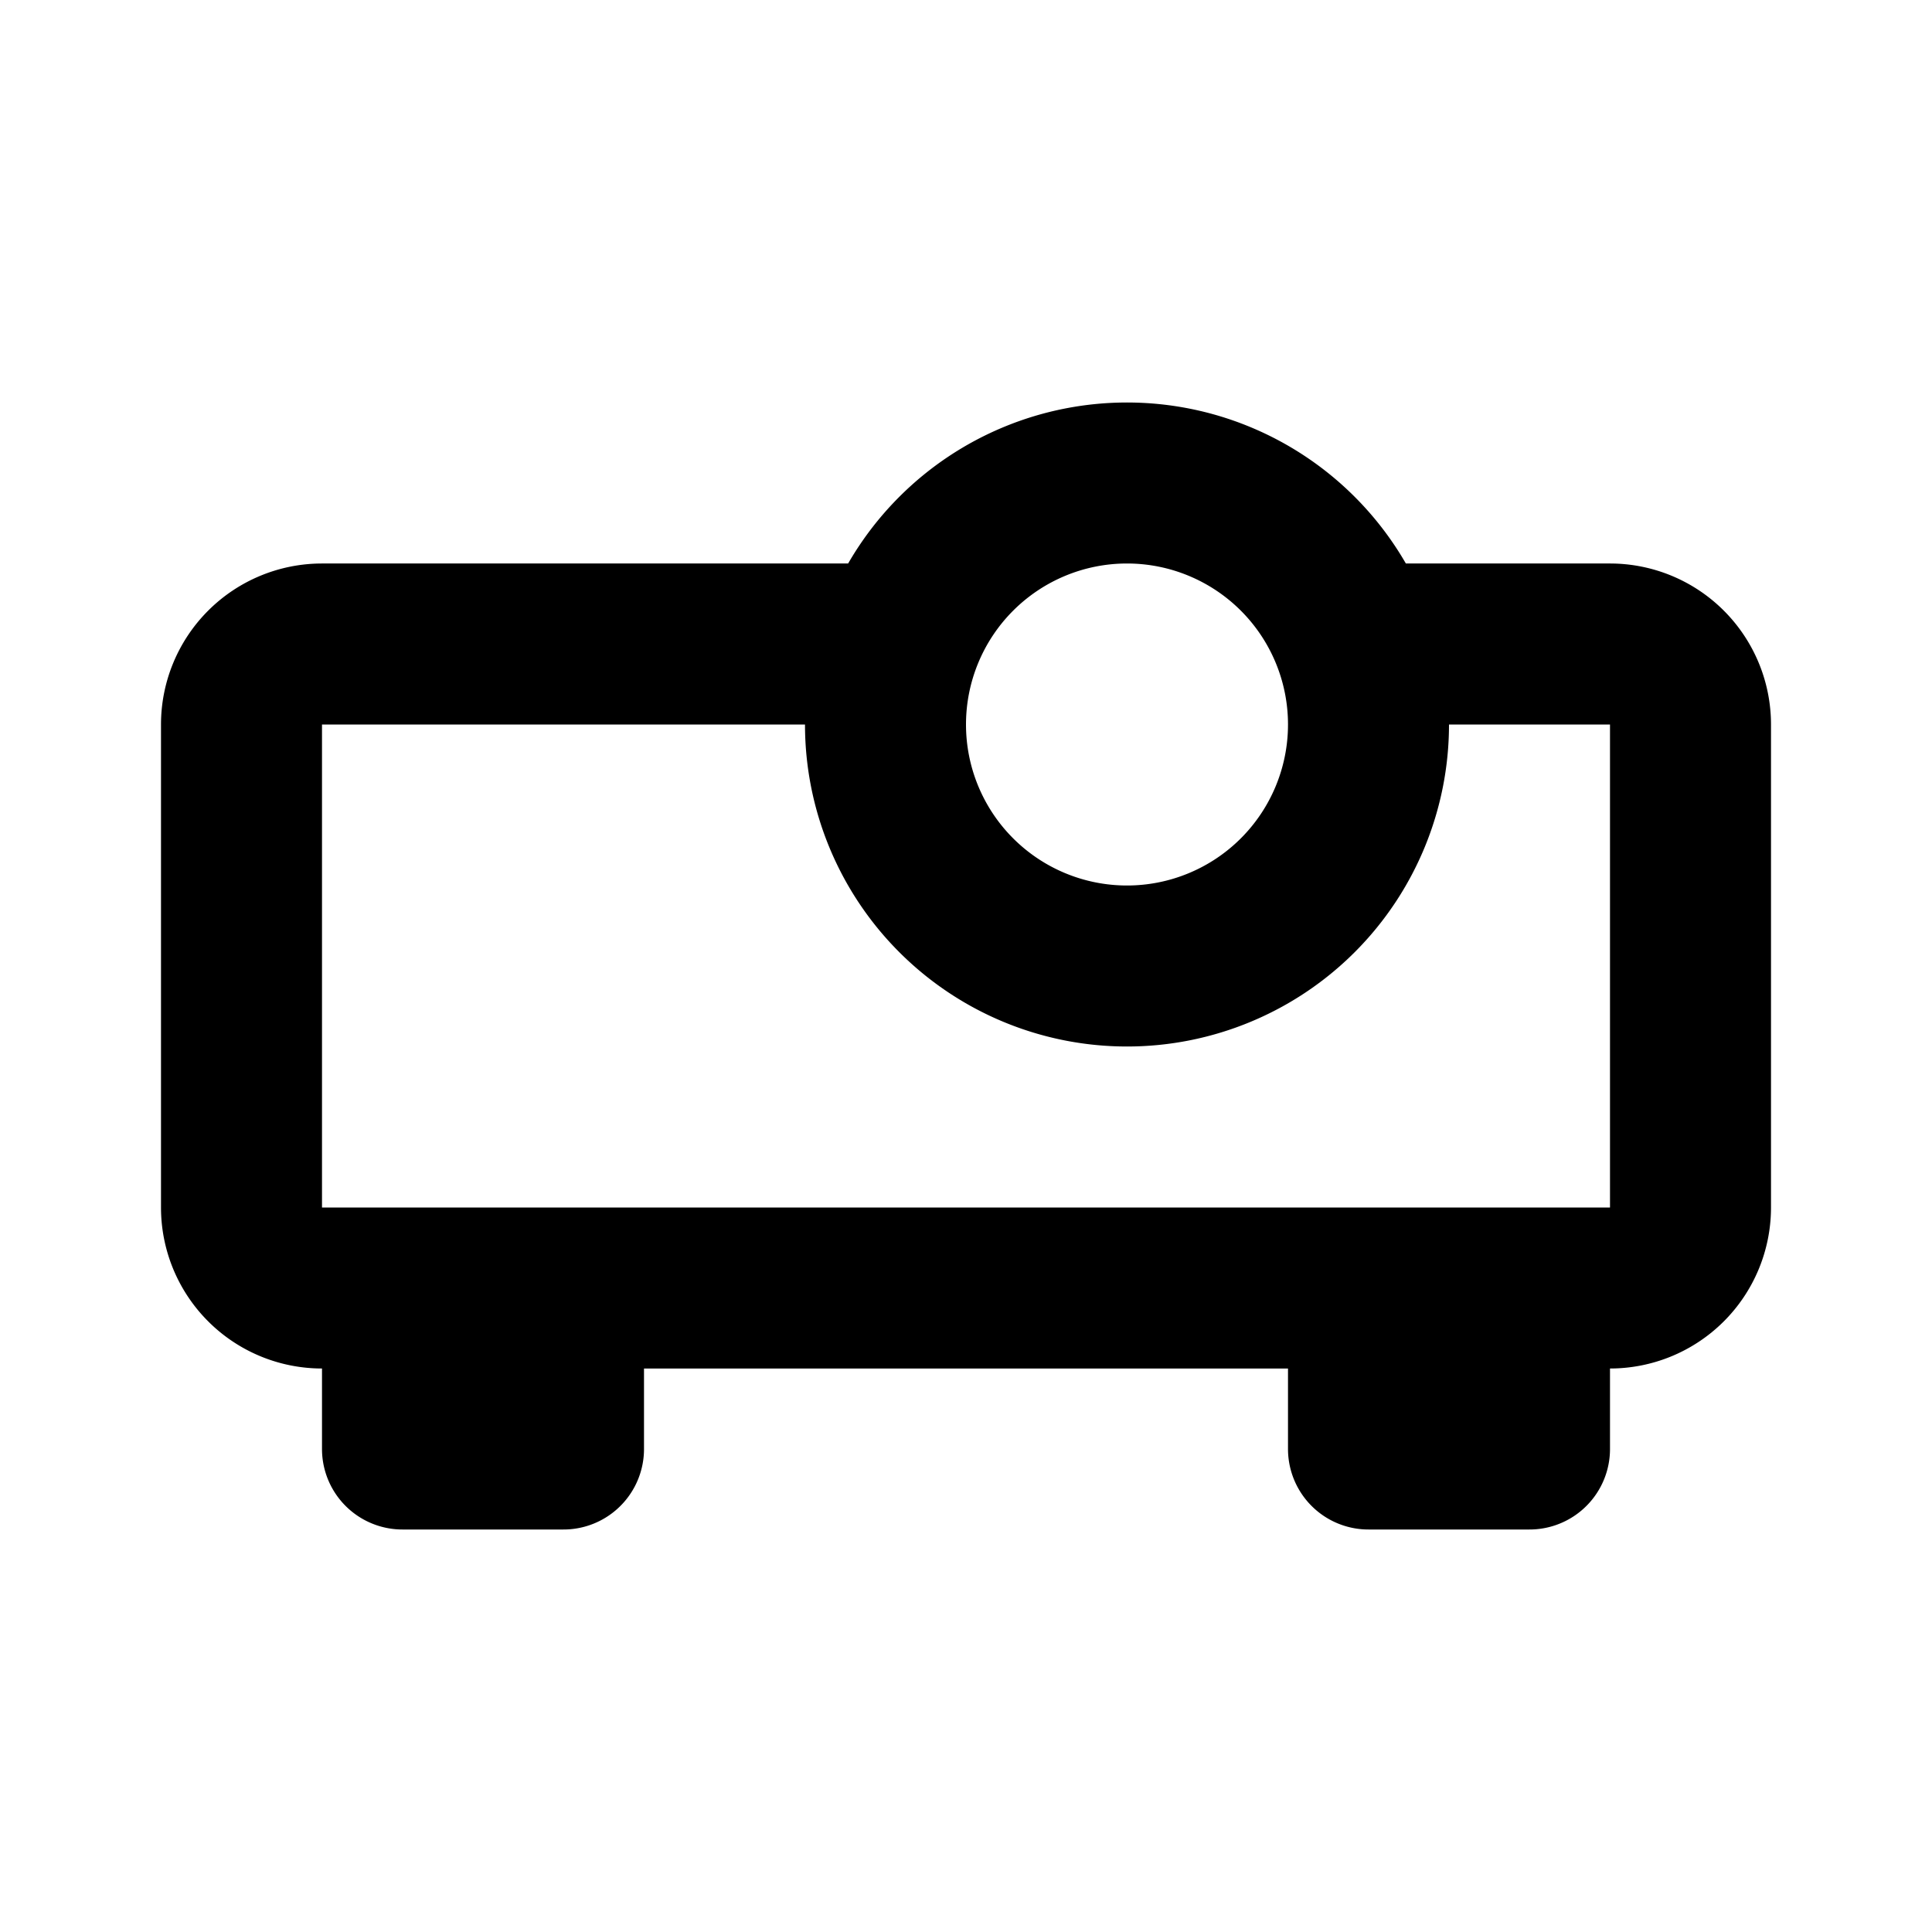 <svg class="icon line" width="48" height="48" id="projector" xmlns="http://www.w3.org/2000/svg" viewBox="0 0 24 24"><title style="stroke-width: 2; stroke: rgb(0, 0, 0);">projector</title><path id="primary" d="M17,8h3a1,1,0,0,1,1,1v6a1,1,0,0,1-1,1H4a1,1,0,0,1-1-1V9A1,1,0,0,1,4,8h7m3-2a3,3,0,1,0,3,3A3,3,0,0,0,14,6ZM5,18H7V16H5Zm14-2H17v2h2Z" style="fill: none; stroke: rgb(0, 0, 0); stroke-linecap: round; stroke-linejoin: round; stroke-width: 2;"></path></svg>